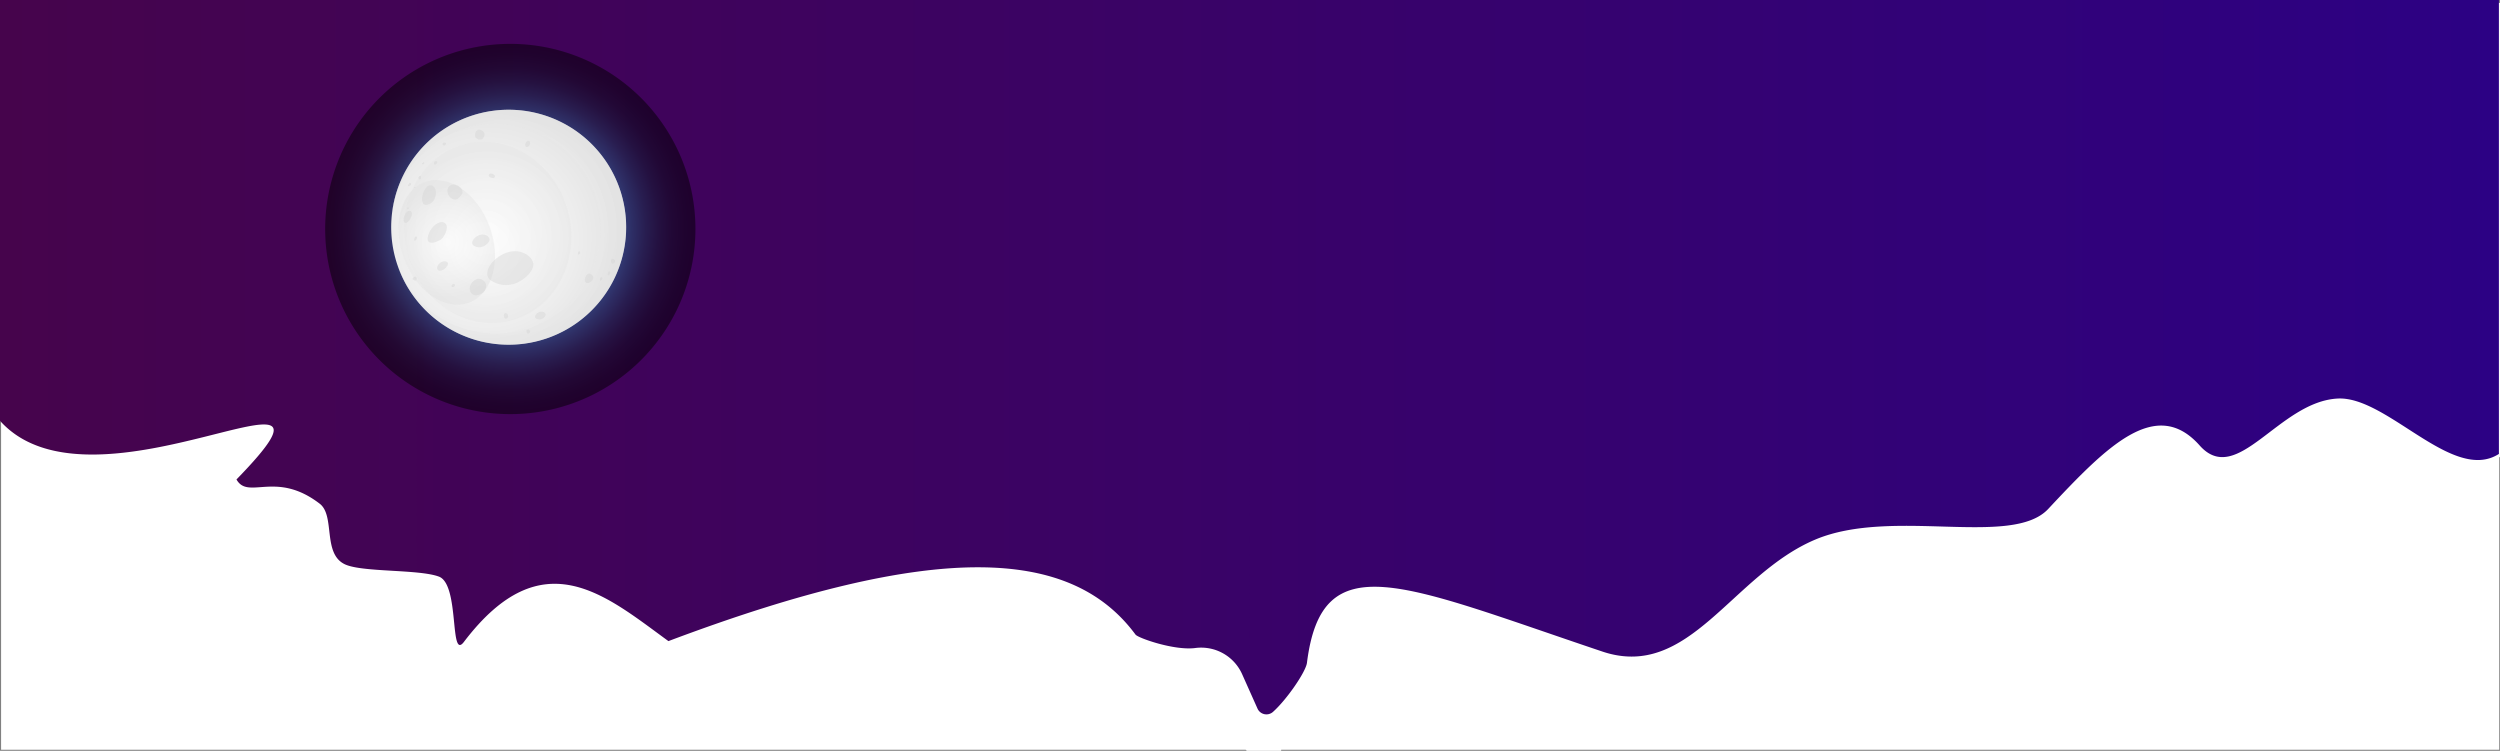 <svg xmlns="http://www.w3.org/2000/svg" xmlns:xlink="http://www.w3.org/1999/xlink" viewBox="0 0 1921.44 577.03"><rect x="0" y="0" width="1921.44" height="577.03" fill="#808080" stroke="none"/><defs><style>.cls-1{isolation:isolate;}.cls-2{fill:#fff;}.cls-3{fill:url(#linear-gradient);}.cls-4,.cls-8{opacity:0.5;}.cls-4,.cls-7,.cls-8{mix-blend-mode:screen;}.cls-4{fill:url(#radial-gradient);}.cls-5{fill:url(#radial-gradient-2);}.cls-6,.cls-9{opacity:0.4;mix-blend-mode:multiply;}.cls-6{fill:url(#radial-gradient-3);}.cls-7{opacity:0.3;fill:url(#radial-gradient-4);}.cls-8{fill:url(#radial-gradient-5);}.cls-9{fill:#d3d3d3;}</style><linearGradient id="linear-gradient" y1="305.47" x2="1920.6" y2="305.47" gradientTransform="matrix(1, 0, 0, -1, 0, 580)" gradientUnits="userSpaceOnUse"><stop offset="0" stop-color="#46044c"/><stop offset="1" stop-color="#2c0184"/></linearGradient><radialGradient id="radial-gradient" cx="344.02" cy="195.07" r="142.29" gradientTransform="translate(87.97 428.66) rotate(-69.26)" gradientUnits="userSpaceOnUse"><stop offset="0.59" stop-color="#2982a2"/><stop offset="0.59" stop-color="#28809f"/><stop offset="0.66" stop-color="#1c596f"/><stop offset="0.73" stop-color="#123947"/><stop offset="0.8" stop-color="#0a2028"/><stop offset="0.87" stop-color="#050e12"/><stop offset="0.94" stop-color="#010405"/><stop offset="0.99"/></radialGradient><radialGradient id="radial-gradient-2" cx="335.87" cy="180.47" fx="318.022" r="103.8" gradientTransform="translate(87.97 428.66) rotate(-69.26)" gradientUnits="userSpaceOnUse"><stop offset="0" stop-color="#fff"/><stop offset="0.67" stop-color="#ededed"/><stop offset="1" stop-color="#e2e2e2"/></radialGradient><radialGradient id="radial-gradient-3" cx="344.84" cy="193.42" fx="344.845" r="90.3" xlink:href="#radial-gradient-2"/><radialGradient id="radial-gradient-4" cx="335.97" cy="231.04" fx="335.972" r="67.01" gradientTransform="translate(22.35 383.55) rotate(-64.69)" xlink:href="#radial-gradient-2"/><radialGradient id="radial-gradient-5" cx="317.11" cy="153.01" fx="317.11" r="42.82" xlink:href="#radial-gradient-2"/></defs><title>Asset 2-01</title><g class="cls-1"><g id="Layer_1" data-name="Layer 1"><g id="Layer_1-2" data-name="Layer 1-2"><g id="Layer_2-2" data-name="Layer 2-2"><g id="Layer_1-2-2" data-name="Layer 1-2-2"><g id="SVGID"><g id="g473"><path id="path471" class="cls-2" d="M.84,2.23v323.4c72.4,80.9,403.2-55.9,297.7,52.5-81.8,84-12.7,206.7,216.1,116.9,211.8-83.2,402.8,14.6,443.5,82h26.5c4.1-105,84.7-128.8,247.7-74,128.5,43.2,284.5-47.3,342.7-109.6,45.1-48.2,82.8-86.6,116.4-48.8,53,59.7,152.5,56.3,230,6.5V2.23Z"/></g></g><rect id="rect217" class="cls-2" x="0.84" y="2.23" width="1920" height="574"/><g id="g464"><path id="path369" class="cls-3" d="M0,0V323.4c72.4,80.9,287.24-63.29,181.75,45.1h0c9.05,16.07,30.3-7.27,64,18.66,12,9.26,2,38.31,19.26,46.52,13.25,6.31,56.87,3.72,72.3,9.48,16.22,6,8,65,19.25,50.19,60.24-79.25,108.7-35.87,157.18-.61,206.66-77.82,309.56-71.79,359-5,1.93,2.61,29.79,12.44,45.93,10.31a34.48,34.48,0,0,1,36,20.11l11.81,26.43a7.54,7.54,0,0,0,11.93,2.53c10.82-9.71,25.24-30.88,26.09-37.7,11.46-91.52,72.5-60.62,227-8.67,66.86,22.48,99.48-58.91,163.58-86,59.09-25,151.2,6.3,179.12-23.58,45.1-48.2,82.8-86.6,116.4-48.8,28.85,32.5,60.89-33.86,106.26-36.07,38-1.84,88.43,65.26,123.74,42.57V0Z"/></g></g></g></g><path class="cls-4" d="M442.6,42.93a142.29,142.29,0,1,1-183.46,82.69A142.3,142.3,0,0,1,442.6,42.93Z"/><path class="cls-5" d="M458.9,115.16a90.3,90.3,0,1,1-127.42-8.45A90.3,90.3,0,0,1,458.9,115.16Z"/><path class="cls-6" d="M301.06,166a80.52,80.52,0,1,1,4.72,38.57c.13.37.25.73.38,1.09a90.26,90.26,0,1,0-5.1-39.66Z"/><path class="cls-7" d="M356.11,111.15c34-9.44,69.89,13.13,80.24,50.4s-8.78,75.13-42.75,84.57S323.71,233,313.36,195.71,322.15,120.58,356.11,111.15Z"/><path class="cls-8" d="M326.4,140c18.22-6.67,40.57,8.66,49.93,34.25s2.19,51.72-16,58.39-40.58-8.67-49.94-34.25S308.18,146.62,326.4,140Z"/><path class="cls-9" d="M411.89,244.69c-1.44-.91-.51-3.4,2.24-4.73s5.33.41,5.27,2S415.65,247.1,411.89,244.69Z"/><path class="cls-9" d="M348.77,153.3a6.91,6.91,0,0,1-4.86-6.82c.18-3.23,2.57-5.41,6.5-4.43s6.3,5.49,4.36,7.6S351.85,154,348.77,153.3Z"/><path class="cls-9" d="M336.74,207.68c-2.81-2.07,2-8.19,6.29-6.64S339.85,210,336.74,207.68Z"/><path class="cls-9" d="M453,217.24c2-.77,5.06-4.19,1.06-6.66S446.63,219.68,453,217.24Z"/><path class="cls-9" d="M371.4,106.19c1.05-1.73,2.23-4.28-1.62-6.18s-5.73,3.8-4.11,5.8S370.46,107.73,371.4,106.19Z"/><path class="cls-9" d="M370.89,225.22c2.27-1.36,4.92-7.08,0-10.07s-9.8,2.68-9.9,6.32S363.87,229.43,370.89,225.22Z"/><path class="cls-9" d="M338.44,184.39c2.74-1.44,6.83-9.19,4.07-12.44S333,172,330,178.43,328.66,189.53,338.44,184.39Z"/><path class="cls-9" d="M332.09,155.57c2.91-2,4.67-10.31.47-12.7s-8.13,4.94-8.19,9.77S326.76,159.17,332.09,155.57Z"/><path class="cls-9" d="M313.92,170.16c2.49-2.45,3.74-6.94,1.72-7.92s-4.34,1.34-5.22,4.52S310.87,173.15,313.92,170.16Z"/><path class="cls-9" d="M317.78,215.23c-2-1.2.59-2.81,1.76-2.53S320.64,217,317.78,215.23Z"/><path class="cls-9" d="M348,220.63c-2.1,0-.54-2.79.91-2.4S349.6,220.63,348,220.63Z"/><path class="cls-9" d="M389,244.89c2-.34,2.29-3.51-.18-4.17S386.92,245.24,389,244.89Z"/><path class="cls-9" d="M406.18,256.36c.84-.14,2.41-2,.14-3S404.12,256.7,406.18,256.36Z"/><path class="cls-9" d="M472.09,202.13c1.33-1.2.48-3.17-1.4-3.28S469.37,204.57,472.09,202.13Z"/><path class="cls-9" d="M468.84,208.81c-.7-1.41-2.14,1.11-1.73,2.46S469.73,210.58,468.84,208.81Z"/><path class="cls-9" d="M462.16,215.38c1.21-.89,1.11-2,.1-2.48S460,217,462.16,215.38Z"/><path class="cls-9" d="M444.48,195.63c-.79,0,0-3.14.94-2.47A1.41,1.41,0,0,1,444.48,195.63Z"/><path class="cls-9" d="M377.48,136.61c-3.2-1.22-1.92-4,1.12-3S380.68,137.84,377.48,136.61Z"/><path class="cls-9" d="M404.65,113c-2.15-.62-.51-5.39,1.79-4.71S406.8,113.59,404.65,113Z"/><path class="cls-9" d="M341.19,111.84c-1.9-.46-1.07-2.56.83-2.2S342.12,112.06,341.19,111.84Z"/><path class="cls-9" d="M335,126.27c-1.79,1.2-1.88-1.67-.54-2.36S336.94,125,335,126.27Z"/><path class="cls-9" d="M323.13,137.7c-.92.86-2.44-1.27-.91-2.25S324.05,136.85,323.13,137.7Z"/><path class="cls-9" d="M314.41,143c-1.76.62-.43-1.72.31-2.4S317.18,142,314.41,143Z"/><path class="cls-9" d="M325.4,126.23c-2.56.22.07-1.9.55-1.47S325.4,126.23,325.4,126.23Z"/><path class="cls-9" d="M318.81,144.46c-1.12.65-.51-1.13.31-.89S318.81,144.46,318.81,144.46Z"/><path class="cls-9" d="M313.56,160.85c-.55.36-1-1.13-.1-1.47S314.56,160.2,313.56,160.85Z"/><path class="cls-9" d="M319.07,185c-1.13.66-1-2.55.41-3.19S320.81,184,319.07,185Z"/><path class="cls-9" d="M377.4,215.62c-6.23-4-2.2-14.74,9.72-20.51s23.07,1.78,22.81,8.64S393.71,226,377.4,215.62Z"/><path class="cls-9" d="M364,188.73c-2.36-1.5-.83-5.57,3.67-7.75s8.72.68,8.62,3.27S370.11,192.67,364,188.73Z"/></g></g></svg>